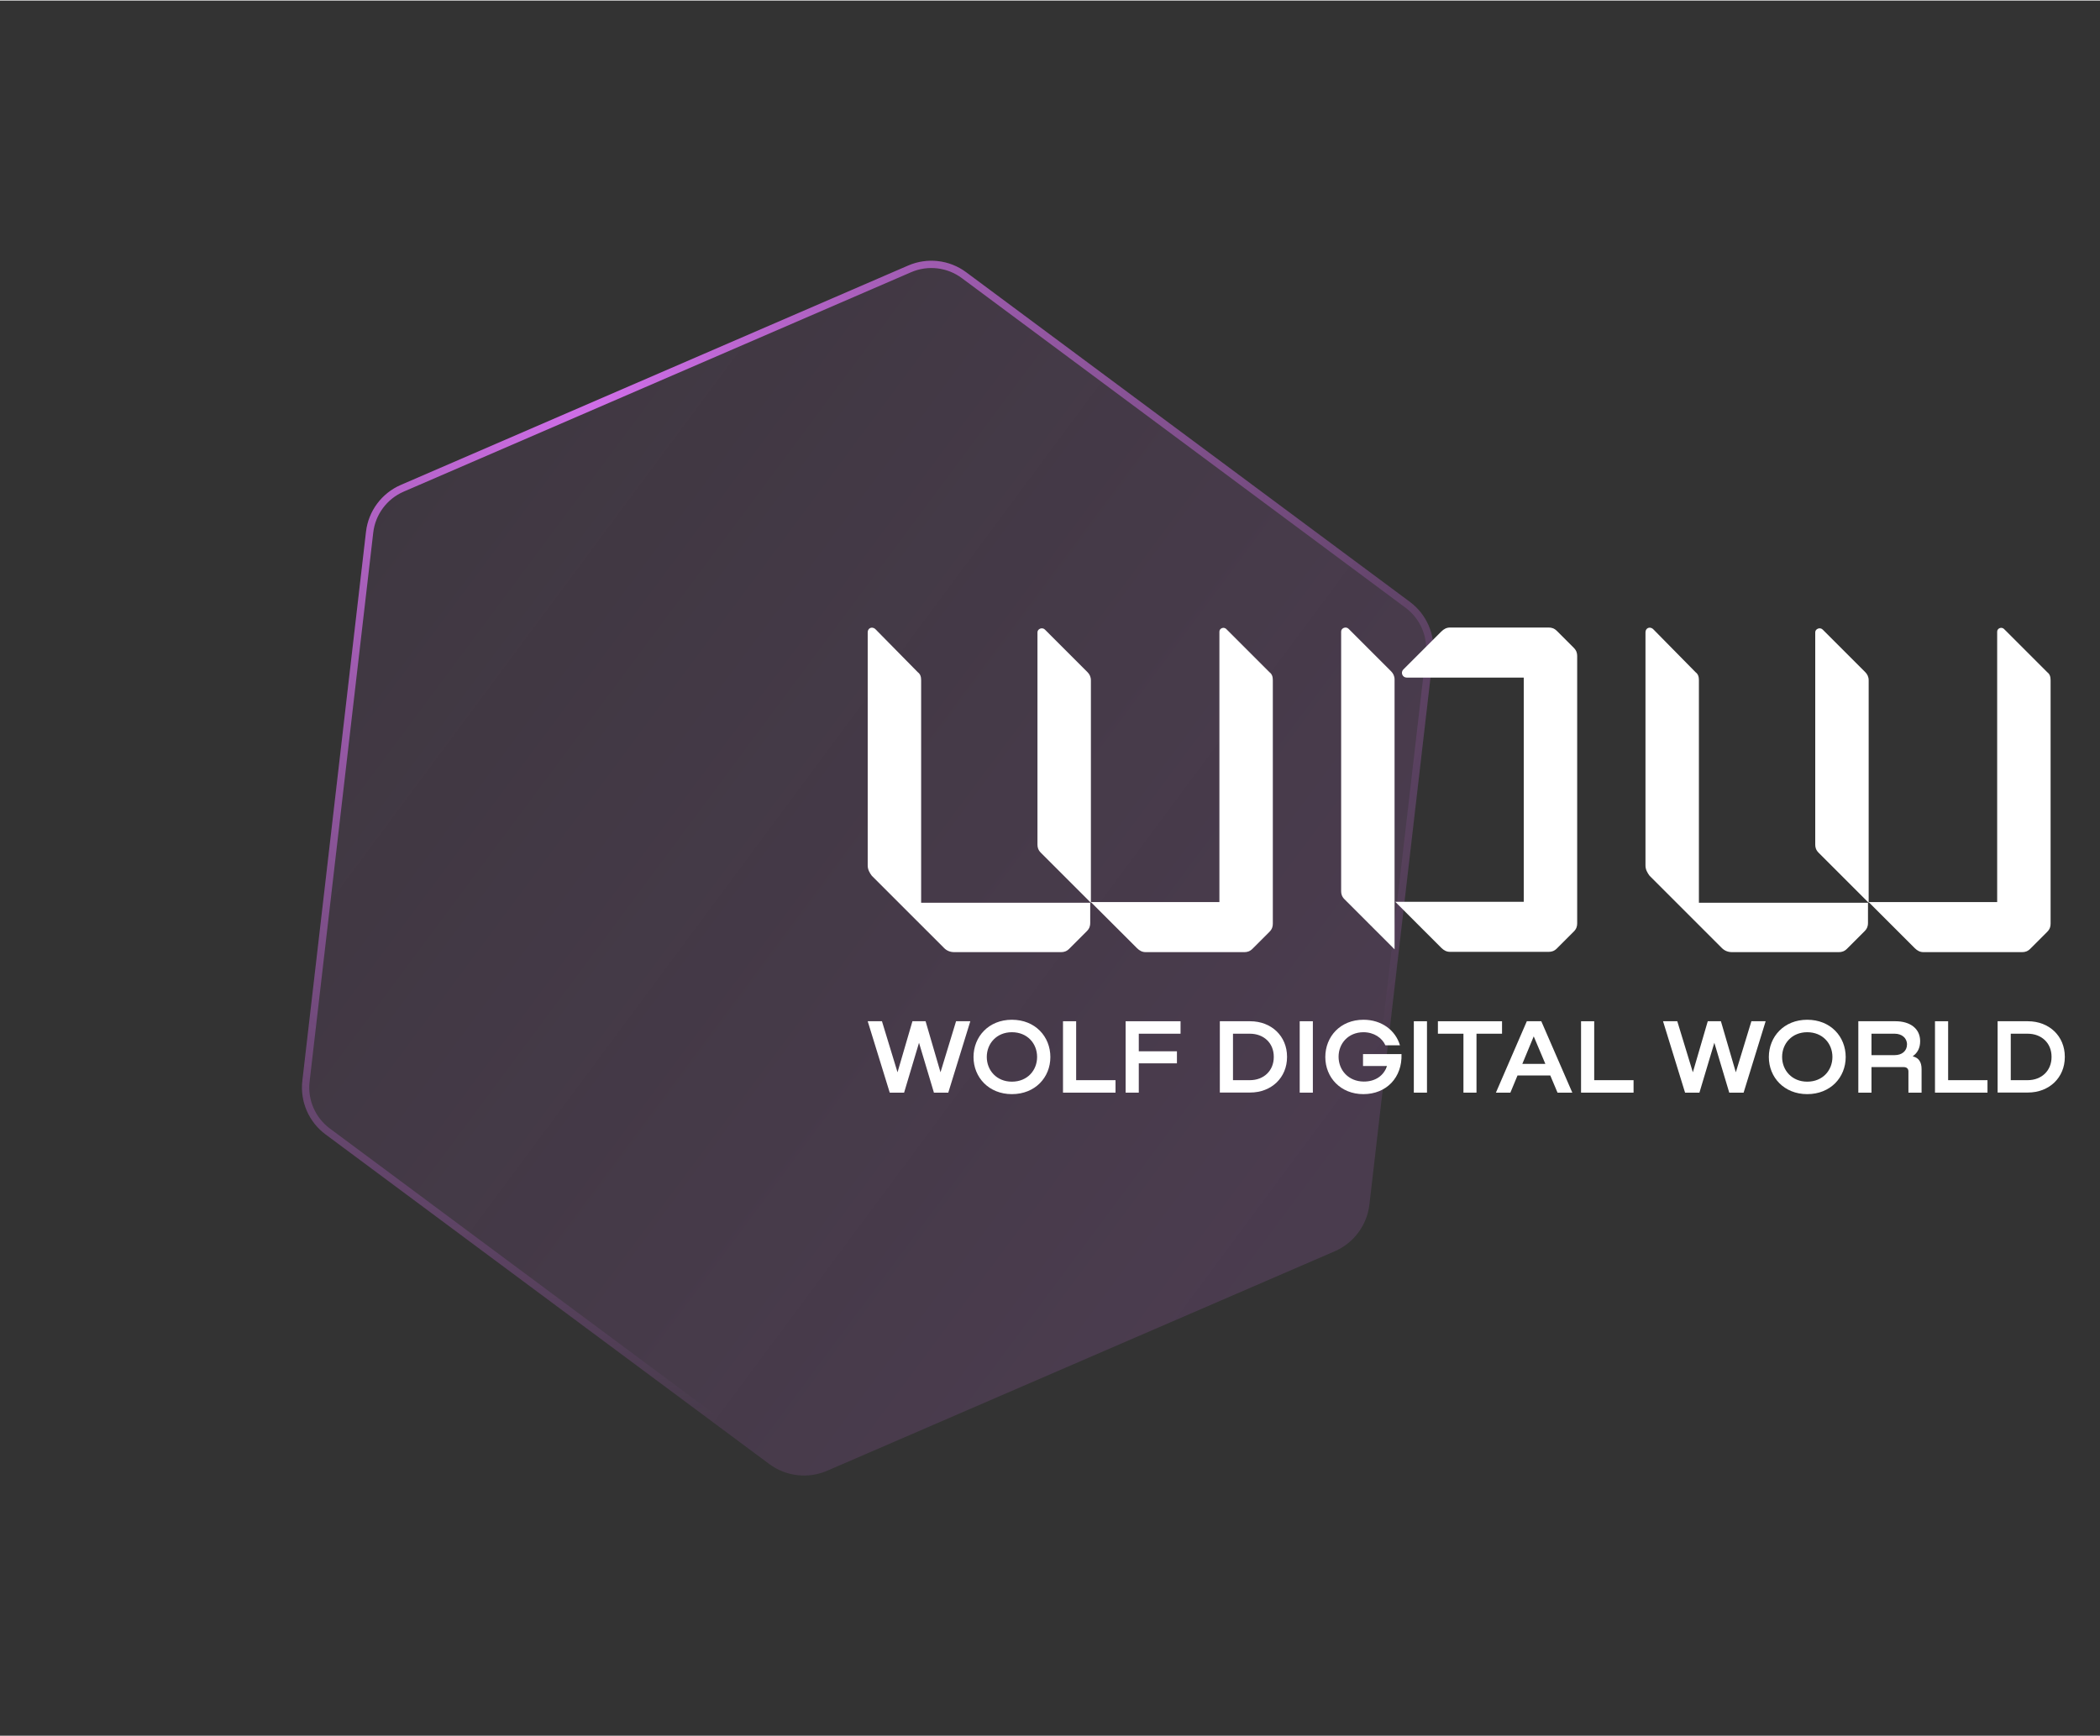 <?xml version="1.0"?>
<svg xmlns="http://www.w3.org/2000/svg" width="260" height="215" viewBox="0 0 288 238" fill="none">
    <rect x="0" y="0" width="288" height="238" fill="#333333" stroke="none"/>
    <path d="M50.195 72.862C50.524 70.022 52.343 67.575 54.966 66.44L124.555 36.344C127.178 35.209 130.207 35.56 132.501 37.265L193.36 82.482C195.654 84.187 196.865 86.986 196.535 89.825L187.805 165.139C187.476 167.978 185.657 170.426 183.034 171.56L113.445 201.656C110.822 202.791 107.793 202.44 105.499 200.735L44.64 155.518C42.346 153.813 41.136 151.014 41.465 148.175L50.195 72.862Z" fill="url(#paint0_linear)" fill-opacity="0.15"/>
    <path d="M50.691 72.919C51 70.257 52.705 67.963 55.164 66.899L124.753 36.803C127.212 35.739 130.052 36.068 132.203 37.666L193.062 82.884C195.212 84.482 196.347 87.106 196.039 89.767L187.309 165.081C187 167.743 185.295 170.038 182.836 171.101L113.247 201.197C110.788 202.261 107.948 201.932 105.797 200.334L44.938 155.116C42.788 153.518 41.653 150.894 41.961 148.233L50.691 72.919Z" stroke="url(#paint1_radial)"/>

    <g transform="translate(119, 86)">
        <path d="M30.145 6.122L24.302 0.278C23.93 -0.093 23.281 0.186 23.281 0.649V29.774C23.281 30.145 23.374 30.516 23.745 30.887L30.609 37.751V7.235C30.609 6.771 30.423 6.4 30.145 6.122Z" fill="white"/>
        <path d="M55.095 6.122L49.252 0.278C48.881 -0.186 48.232 0.093 48.232 0.556V37.658H30.608L36.916 43.965C37.287 44.336 37.658 44.522 38.121 44.522H51.663C52.035 44.522 52.406 44.429 52.776 44.058L55.095 41.739C55.466 41.368 55.559 40.997 55.559 40.626V7.235C55.559 6.771 55.466 6.4 55.095 6.122Z" fill="white"/>
        <path d="M7.328 7.235C7.328 6.771 7.235 6.4 6.864 6.122L1.02 0.185C0.557 -0.186 0 0.093 0 0.649V32.649C0 33.206 0.278 33.669 0.557 34.041L10.481 43.965C10.852 44.336 11.316 44.522 11.873 44.522H26.527C26.899 44.522 27.27 44.429 27.641 44.058L30.052 41.646C30.423 41.275 30.516 40.904 30.516 40.533V37.751H7.328V7.235Z" fill="white"/>
        <path d="M136.811 6.122L130.968 0.278C130.597 -0.093 129.947 0.185 129.947 0.649V29.774C129.947 30.145 130.04 30.516 130.411 30.887L137.275 37.751V7.235C137.275 6.771 137.089 6.4 136.811 6.122Z" fill="white"/>
        <path d="M161.761 6.122L155.918 0.278C155.547 -0.186 154.898 0.093 154.898 0.557V37.658H137.274L143.582 43.965C143.953 44.336 144.324 44.522 144.787 44.522H158.33C158.701 44.522 159.072 44.429 159.443 44.058L161.761 41.739C162.132 41.368 162.225 40.997 162.225 40.626V7.235C162.225 6.771 162.132 6.4 161.761 6.122Z" fill="white"/>
        <path d="M113.994 7.235C113.994 6.771 113.901 6.4 113.53 6.122L107.686 0.185C107.223 -0.186 106.666 0.093 106.666 0.649V32.649C106.666 33.206 106.944 33.669 107.223 34.041L117.147 43.965C117.518 44.336 117.982 44.522 118.538 44.522H133.194C133.565 44.522 133.936 44.429 134.307 44.058L136.718 41.646C137.089 41.275 137.182 40.904 137.182 40.533V37.751H113.994V7.235Z" fill="white"/>
        <path d="M9.983 61.004L7.938 54.002H6.134L4.089 61.004L1.954 54.002H0L3.022 63.795H4.991L7.036 56.955L9.081 63.795H11.05L14.072 54.002H12.118L9.983 61.004Z" fill="white"/>
        <path d="M19.773 64C22.961 64 25.05 61.705 25.05 58.913C25.05 56.107 22.976 53.797 19.773 53.797C16.601 53.797 14.511 56.107 14.511 58.913C14.511 61.705 16.616 64 19.773 64ZM19.773 62.29C17.668 62.29 16.33 60.726 16.33 58.899C16.33 57.057 17.683 55.507 19.773 55.507C21.893 55.507 23.231 57.057 23.231 58.899C23.231 60.726 21.908 62.29 19.773 62.29Z" fill="white"/>
        <path d="M26.783 63.795H33.985V62.085H28.587V54.002H26.783V63.795Z" fill="white"/>
        <path d="M42.904 54.002H35.372V63.795H37.176V59.776H42.408V58.124H37.176V55.712H42.904V54.002Z" fill="white"/>
        <path d="M48.292 63.781H52.442C55.389 63.781 57.508 61.72 57.508 58.913V58.869C57.508 56.063 55.389 54.002 52.442 54.002H48.292V63.781ZM52.412 55.712C54.321 55.712 55.689 56.998 55.689 58.869V58.913C55.689 60.784 54.321 62.085 52.412 62.085H50.096V55.712H52.412Z" fill="white"/>
        <path d="M59.245 63.795H61.049V54.002H59.245V63.795Z" fill="white"/>
        <path d="M67.928 58.504V60.141H71.206C70.815 61.427 69.642 62.29 68.019 62.275C65.944 62.261 64.576 60.726 64.576 58.869C64.576 57.071 65.884 55.522 67.974 55.507C69.432 55.507 70.544 56.282 70.996 57.305H72.995C72.394 55.259 70.499 53.797 67.989 53.797C64.816 53.797 62.757 56.107 62.757 58.913C62.757 61.72 64.861 64 67.974 64C71.161 64 73.326 61.691 73.206 58.504H67.928Z" fill="white"/>
        <path d="M74.896 63.795H76.7V54.002H74.896V63.795Z" fill="white"/>
        <path d="M78.198 54.002V55.712H81.701V63.795H83.49V55.712H86.993V54.002H78.198Z" fill="white"/>
        <path d="M96.632 63.795L92.378 54.002H90.393L86.153 63.795H88.138L89.115 61.442H93.611L94.603 63.795H96.632ZM91.34 56.077L92.934 59.849H89.777L91.34 56.077Z" fill="white"/>
        <path d="M97.83 63.795H105.031V62.085H99.634V54.002H97.83V63.795Z" fill="white"/>
        <path d="M119.056 61.004L117.011 54.002H115.207L113.163 61.004L111.028 54.002H109.073L112.095 63.795H114.065L116.109 56.955L118.154 63.795H120.124L123.146 54.002H121.191L119.056 61.004Z" fill="white"/>
        <path d="M128.847 64C132.034 64 134.124 61.705 134.124 58.913C134.124 56.107 132.049 53.797 128.847 53.797C125.674 53.797 123.584 56.107 123.584 58.913C123.584 61.705 125.689 64 128.847 64ZM128.847 62.29C126.742 62.29 125.404 60.726 125.404 58.899C125.404 57.057 126.757 55.507 128.847 55.507C130.966 55.507 132.304 57.057 132.304 58.899C132.304 60.726 130.981 62.29 128.847 62.29Z" fill="white"/>
        <path d="M137.661 63.795V60.287H142.036C142.487 60.287 142.727 60.492 142.727 60.901V63.795H144.531V60.565C144.531 59.6 144.14 59.016 143.344 58.825V58.782C143.975 58.343 144.336 57.656 144.336 56.735C144.336 54.981 142.923 54.002 140.968 54.002H135.856V63.795H137.661ZM137.661 55.712H140.848C141.795 55.712 142.532 56.282 142.532 57.174C142.532 58.095 141.825 58.65 140.848 58.65H137.661V55.712Z" fill="white"/>
        <path d="M146.369 63.795H153.57V62.085H148.173V54.002H146.369V63.795Z" fill="white"/>
        <path d="M154.958 63.781H159.107C162.054 63.781 164.174 61.72 164.174 58.913V58.869C164.174 56.063 162.054 54.002 159.107 54.002H154.958V63.781ZM159.077 55.712C160.987 55.712 162.355 56.998 162.355 58.869V58.913C162.355 60.784 160.987 62.085 159.077 62.085H156.762V55.712H159.077Z" fill="white"/>
        <path fill-rule="evenodd" clip-rule="evenodd" d="M71.791 6.015L65.948 0.172C65.577 -0.199 64.928 0.079 64.928 0.543V36.16C64.928 36.531 65.02 36.902 65.391 37.273L72.255 44.137V7.128C72.255 6.665 72.07 6.294 71.791 6.015ZM89.971 6.864H73.915C73.337 6.864 73.047 6.164 73.456 5.755L78.655 0.557C79.026 0.185 79.397 5.68708e-06 79.861 5.68708e-06H93.403C93.774 5.68708e-06 94.145 0.093 94.516 0.464L96.835 2.783C97.206 3.154 97.299 3.525 97.299 3.896V7.195V37.287V40.586C97.299 40.957 97.206 41.328 96.835 41.699L94.516 44.018C94.145 44.389 93.774 44.482 93.403 44.482H79.861C79.397 44.482 79.026 44.296 78.655 43.925L72.348 37.618H89.971V6.864Z" fill="white"/>
    </g>
    <defs>
        <linearGradient id="paint0_linear" x1="50.727" y1="68.273" x2="180.901" y2="164.992" gradientUnits="userSpaceOnUse">
            <stop stop-color="#D26FEB" stop-opacity="0.5"/>
            <stop offset="1" stop-color="#D26FEB"/>
            <stop offset="1" stop-color="#D26FEB"/>
        </linearGradient>
        <radialGradient id="paint1_radial" cx="0" cy="0" r="1" gradientUnits="userSpaceOnUse" gradientTransform="translate(80.528 52.211) rotate(61.049) scale(142.594)">
            <stop stop-color="#D26FEB"/>
            <stop offset="1" stop-color="#D26FEB" stop-opacity="0"/>
        </radialGradient>
    </defs>
</svg>
